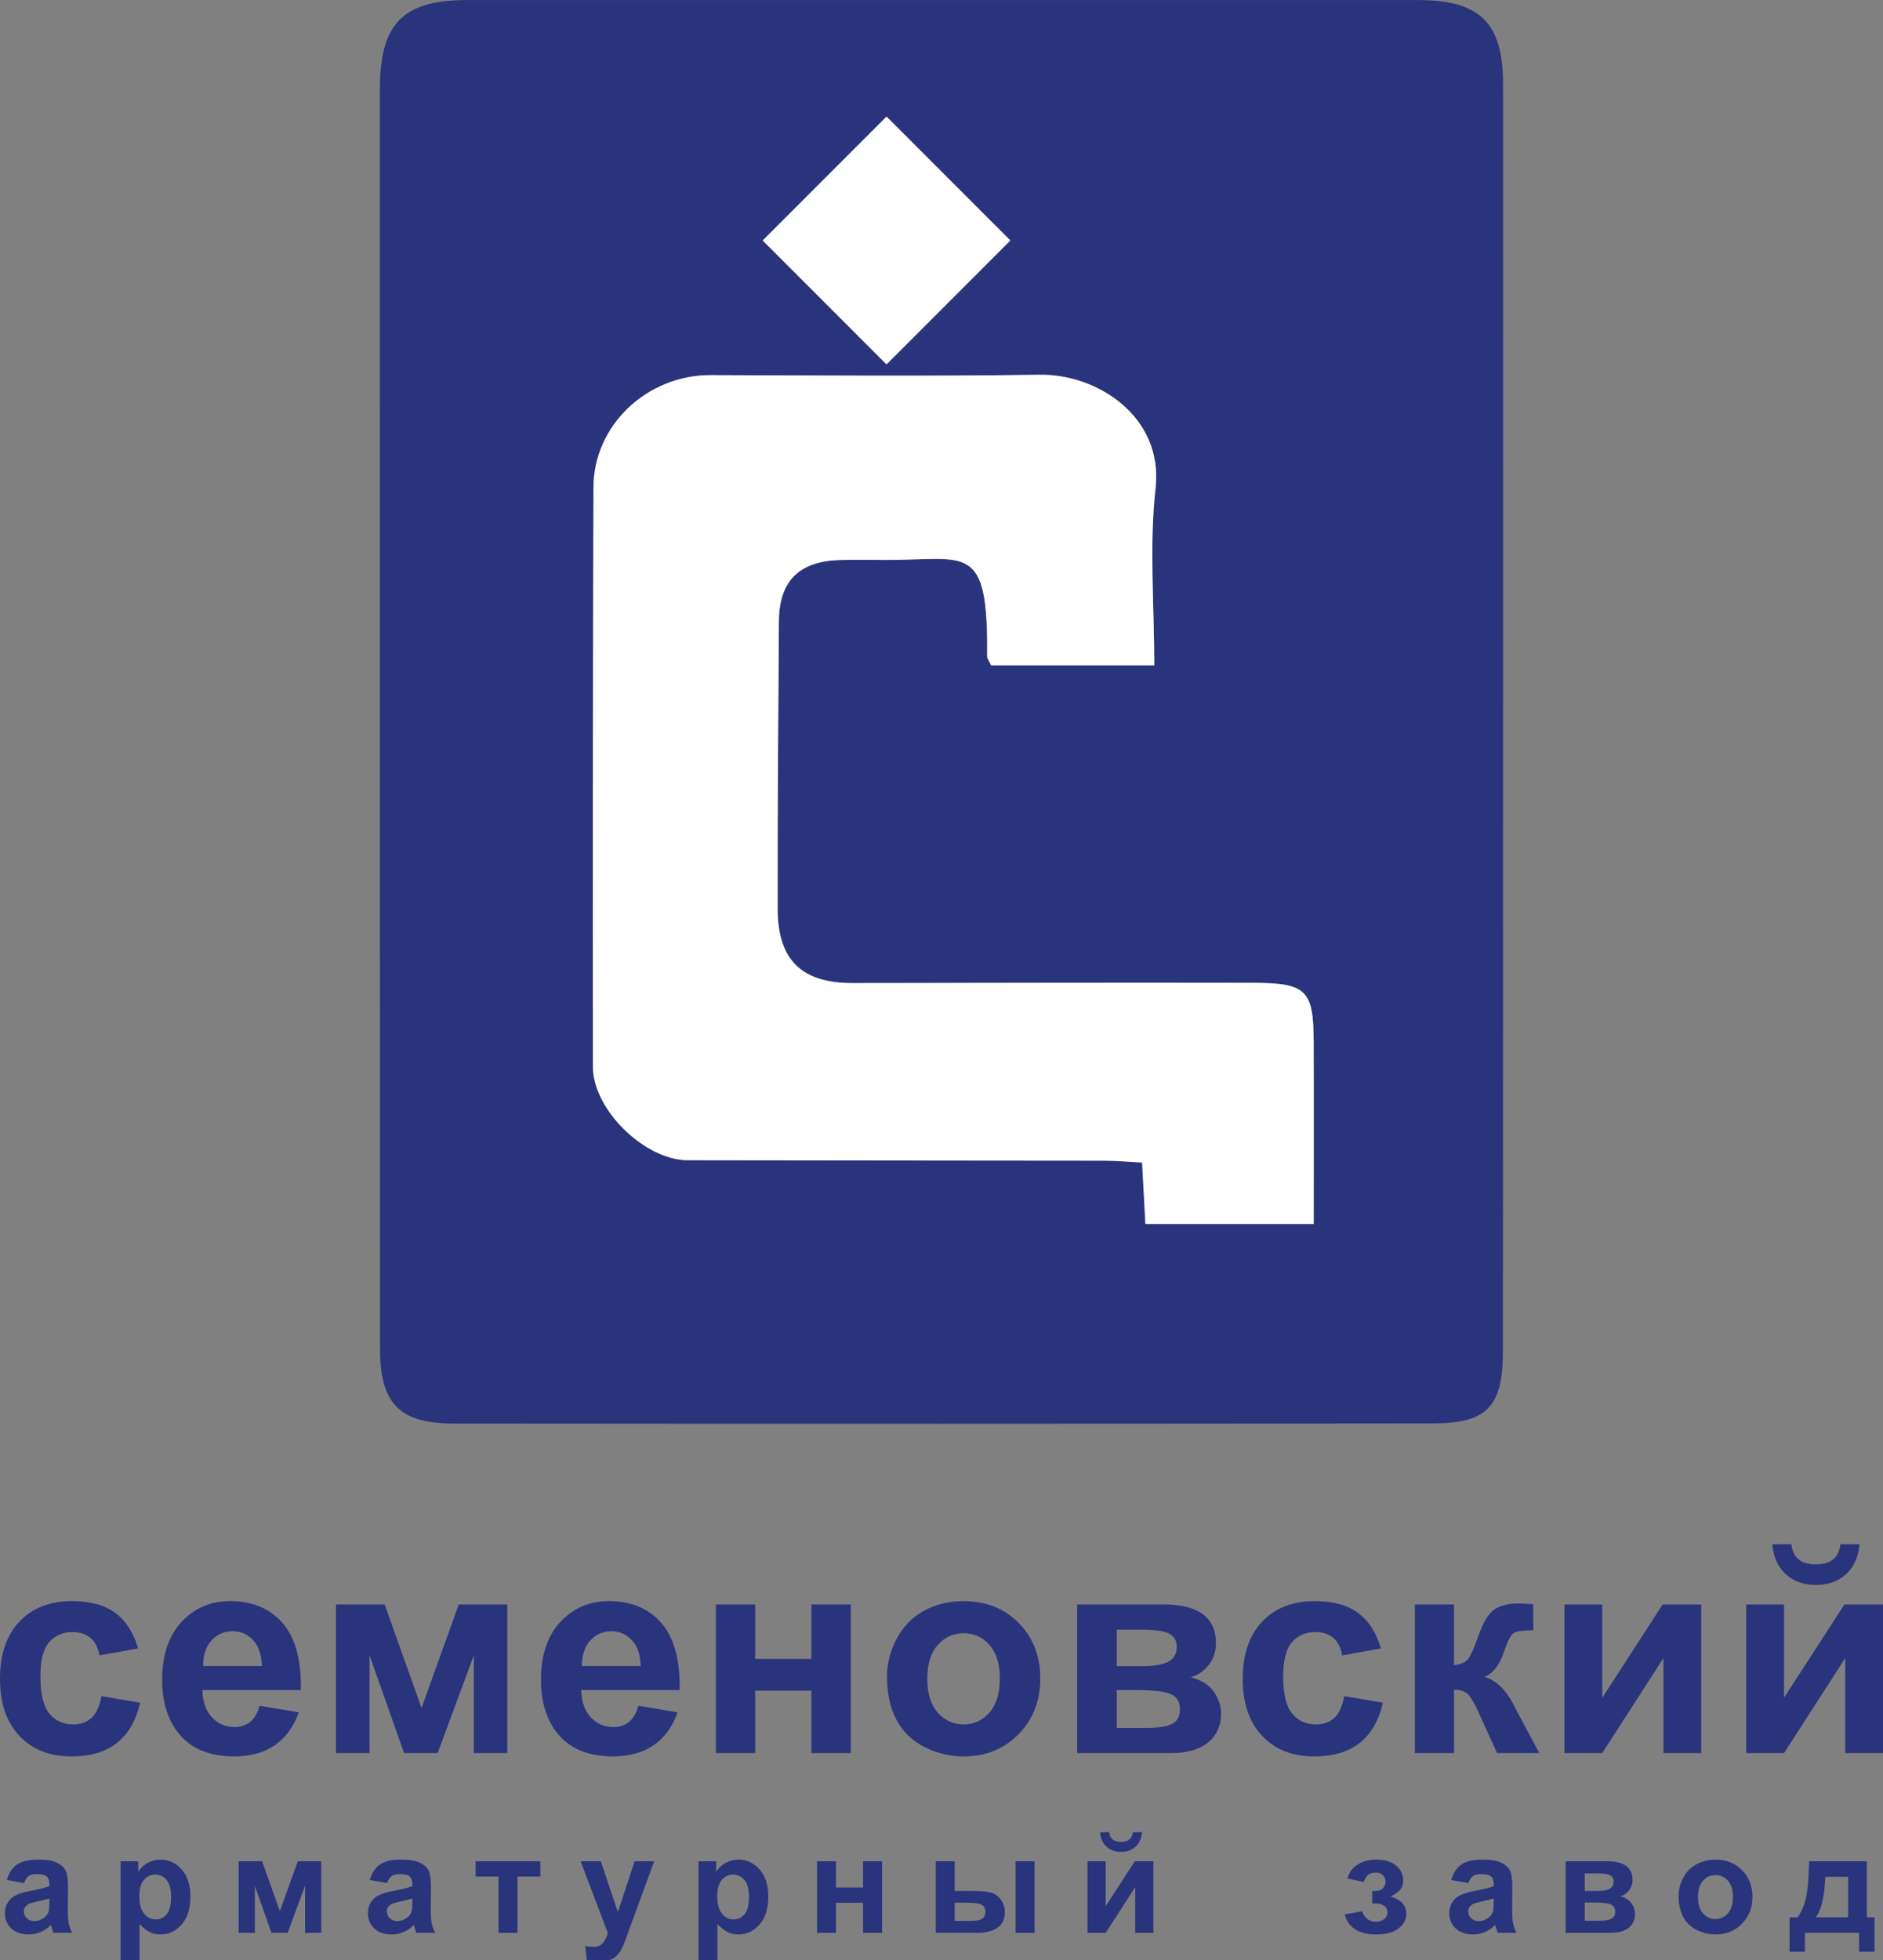 <?xml version="1.0" encoding="utf-8"?>
<!-- Generator: Adobe Illustrator 19.1.0, SVG Export Plug-In . SVG Version: 6.00 Build 0)  -->
<svg version="1.0" id="Слой_1" xmlns="http://www.w3.org/2000/svg" xmlns:xlink="http://www.w3.org/1999/xlink" x="0px" y="0px"
	 viewBox="0 0 123.146 128.126" style="enable-background:new 0 0 123.146 128.126;" xml:space="preserve">
<rect x="0" y="0" width="123.146" height="128.126" fill="#808080" stroke="none"/>
<g>
	<path style="fill:#29347C;" d="M75.488,43.494c0-4.002-0.335-7.837,0.084-11.585
		c0.519-4.626-3.759-7.466-7.573-7.411c-7.175,0.103-14.351,0.048-21.525,0.026
		c-4.14-0.014-7.649,3.257-7.661,7.34c-0.041,12.627-0.047,25.253-0.034,37.88
		c0.002,2.79,3.386,6.092,6.204,6.099c9.083,0.022,18.168,0.016,27.253,0.031
		c0.79,0.002,1.579,0.078,2.457,0.122c0.078,1.467,0.148,2.773,0.214,4.014h11.011
		c0-4.104,0.01-7.997-0.003-11.89c-0.012-3.398-0.457-3.864-3.978-3.871
		c-8.721-0.019-17.441,0.005-26.162,0.014c-3.343,0.003-4.911-1.491-4.916-4.862
		c-0.009-6.266,0.036-12.534,0.083-18.801c0.021-2.643,1.329-3.921,4.026-3.992
		c1-0.026,1.998-0.007,2.998-0.005c5.285,0.009,6.668-1.216,6.592,6.306
		c-0.002,0.153,0.134,0.309,0.266,0.586H75.488z M98.298,46.901
		c-0.003,13.806,0.005,27.612-0.009,41.418c-0.005,3.635-1.029,4.723-4.592,4.726
		c-21.344,0.026-42.689,0.031-64.033,0.009c-3.571-0.005-4.811-1.335-4.811-4.892
		c-0.009-27.431-0.012-54.862-0.01-82.291c0.002-4.35,1.497-5.869,5.745-5.869
		C51.297,0,72.006-0.002,92.715,0.003c4.069,0.002,5.58,1.476,5.583,5.48
		C98.308,19.289,98.301,33.095,98.298,46.901"/>
	<path style="fill:#FFFFFF;" d="M75.487,43.495h-10.665c-0.129-0.278-0.267-0.433-0.266-0.586
		c0.076-7.521-1.305-6.299-6.592-6.306c-0.998-0.002-1.998-0.022-2.997,0.003
		c-2.698,0.071-4.007,1.348-4.028,3.993c-0.047,6.266-0.091,12.534-0.083,18.801
		c0.005,3.371,1.573,4.864,4.916,4.862c8.721-0.01,17.442-0.034,26.162-0.016
		c3.521,0.007,3.967,0.472,3.98,3.871c0.014,3.893,0.002,7.787,0.002,11.89H74.908
		c-0.067-1.24-0.136-2.545-0.216-4.012c-0.878-0.047-1.667-0.122-2.457-0.124
		c-9.085-0.014-18.168-0.009-27.253-0.029c-2.816-0.007-6.202-3.311-6.204-6.099
		c-0.01-12.627-0.005-25.255,0.034-37.882c0.014-4.081,3.521-7.352,7.661-7.34
		c7.175,0.022,14.351,0.078,21.526-0.024c3.814-0.055,8.092,2.785,7.573,7.411
		C75.153,35.658,75.487,39.491,75.487,43.495"/>
	
		<rect x="52.255" y="9.985" transform="matrix(0.707 -0.707 0.707 0.707 5.871 45.605)" style="fill:#FFFFFF;" width="11.461" height="11.46"/>
	<path style="fill:#29347C;" d="M9.033,107.754l-2.533,0.457c-0.086-0.505-0.279-0.888-0.581-1.143
		c-0.3-0.257-0.693-0.384-1.174-0.384c-0.64,0-1.15,0.222-1.531,0.664
		c-0.383,0.443-0.572,1.181-0.572,2.217c0,1.152,0.193,1.966,0.581,2.442
		c0.386,0.474,0.905,0.714,1.559,0.714c0.488,0,0.888-0.14,1.197-0.416
		c0.312-0.279,0.531-0.755,0.659-1.431l2.524,0.429c-0.26,1.157-0.764,2.031-1.509,2.624
		c-0.743,0.591-1.741,0.886-2.99,0.886c-1.419,0-2.554-0.448-3.397-1.345
		C0.421,112.573,0,111.332,0,109.747c0-1.604,0.422-2.852,1.271-3.745
		c0.847-0.893,1.992-1.34,3.436-1.34c1.185,0,2.124,0.253,2.823,0.764
		C8.226,105.935,8.728,106.713,9.033,107.754"/>
	<path style="fill:#29347C;" d="M17.126,108.906c-0.019-0.743-0.21-1.309-0.576-1.695
		c-0.366-0.388-0.812-0.581-1.335-0.581c-0.562,0-1.024,0.203-1.39,0.612
		c-0.367,0.409-0.545,0.964-0.541,1.664H17.126z M16.979,111.502l2.56,0.431
		c-0.329,0.938-0.848,1.654-1.559,2.143c-0.71,0.491-1.6,0.736-2.666,0.736
		c-1.688,0-2.938-0.55-3.75-1.655c-0.64-0.885-0.959-1.998-0.959-3.345
		c0-1.61,0.421-2.871,1.26-3.783c0.841-0.91,1.907-1.367,3.193-1.367
		c1.445,0,2.585,0.478,3.419,1.431c0.836,0.955,1.235,2.417,1.197,4.385h-6.437
		c0.019,0.764,0.226,1.355,0.621,1.778c0.398,0.426,0.891,0.638,1.483,0.638
		c0.402,0,0.74-0.11,1.016-0.331C16.633,112.344,16.84,111.99,16.979,111.502"/>
	<polygon style="fill:#29347C;" points="21.974,104.882 25.157,104.882 27.569,111.649 30.002,104.882 
		33.176,104.882 33.176,114.594 30.99,114.594 30.99,108.203 28.621,114.594 26.427,114.594 
		24.167,108.203 24.167,114.594 21.974,114.594 	"/>
	<path style="fill:#29347C;" d="M41.898,108.906c-0.019-0.743-0.21-1.309-0.576-1.695
		c-0.366-0.388-0.812-0.581-1.335-0.581c-0.562,0-1.024,0.203-1.39,0.612
		c-0.367,0.409-0.545,0.964-0.541,1.664H41.898z M41.752,111.502l2.56,0.431
		c-0.329,0.938-0.848,1.654-1.559,2.143c-0.71,0.491-1.6,0.736-2.666,0.736
		c-1.688,0-2.938-0.55-3.75-1.655c-0.64-0.885-0.959-1.998-0.959-3.345
		c0-1.61,0.421-2.871,1.26-3.783c0.841-0.91,1.907-1.367,3.193-1.367
		c1.445,0,2.585,0.478,3.419,1.431c0.836,0.955,1.235,2.417,1.197,4.385h-6.437
		c0.019,0.764,0.226,1.355,0.621,1.778c0.398,0.426,0.891,0.638,1.483,0.638
		c0.402,0,0.74-0.11,1.016-0.331C41.405,112.344,41.612,111.99,41.752,111.502"/>
	<polygon style="fill:#29347C;" points="46.819,104.882 49.388,104.882 49.388,108.439 53.064,108.439 
		53.064,104.882 55.642,104.882 55.642,114.594 53.064,114.594 53.064,110.515 49.388,110.515 
		49.388,114.594 46.819,114.594 	"/>
	<path style="fill:#29347C;" d="M60.642,109.738c0,0.964,0.229,1.7,0.688,2.212
		c0.455,0.514,1.021,0.771,1.69,0.771c0.672,0,1.235-0.257,1.688-0.771
		c0.453-0.512,0.681-1.254,0.681-2.231c0-0.95-0.228-1.681-0.681-2.193
		c-0.453-0.512-1.016-0.767-1.688-0.767c-0.669,0-1.235,0.255-1.69,0.767
		C60.872,108.038,60.642,108.774,60.642,109.738 M58.009,109.601
		c0-0.853,0.21-1.681,0.631-2.478c0.421-0.798,1.017-1.409,1.788-1.829
		c0.772-0.421,1.633-0.631,2.583-0.631c1.469,0,2.674,0.476,3.612,1.431
		c0.94,0.954,1.41,2.161,1.41,3.616c0,1.471-0.476,2.688-1.424,3.655
		c-0.947,0.964-2.142,1.447-3.58,1.447c-0.89,0-1.74-0.2-2.547-0.602
		c-0.807-0.403-1.423-0.991-1.843-1.771C58.22,111.662,58.009,110.715,58.009,109.601"/>
	<path style="fill:#29347C;" d="M73.036,112.948h2.029c0.733,0,1.264-0.088,1.6-0.266
		c0.336-0.176,0.502-0.493,0.502-0.95c0-0.476-0.191-0.804-0.576-0.985
		c-0.383-0.178-1.131-0.269-2.238-0.269H73.036V112.948z M73.036,108.915h1.655
		c0.798,0,1.376-0.1,1.733-0.302c0.355-0.2,0.533-0.517,0.533-0.952
		c0-0.407-0.164-0.698-0.498-0.872c-0.331-0.172-0.921-0.26-1.767-0.26H73.036V108.915z
		 M70.448,104.882h5.624c1.152,0,2.014,0.21,2.588,0.631
		c0.572,0.421,0.859,1.055,0.859,1.904c0,0.541-0.157,1.016-0.472,1.417
		c-0.312,0.402-0.709,0.671-1.183,0.804c0.669,0.164,1.169,0.472,1.5,0.924
		c0.328,0.452,0.493,0.945,0.493,1.481c0,0.757-0.278,1.371-0.831,1.843
		c-0.557,0.472-1.376,0.709-2.461,0.709h-6.118V104.882z"/>
	<path style="fill:#29347C;" d="M90.309,107.754l-2.533,0.457c-0.084-0.505-0.279-0.888-0.581-1.143
		c-0.3-0.257-0.693-0.384-1.174-0.384c-0.64,0-1.15,0.222-1.531,0.664
		c-0.383,0.443-0.572,1.181-0.572,2.217c0,1.152,0.193,1.966,0.581,2.442
		c0.388,0.474,0.905,0.714,1.559,0.714c0.488,0,0.888-0.14,1.198-0.416
		c0.31-0.279,0.529-0.755,0.657-1.431l2.524,0.429c-0.26,1.157-0.764,2.031-1.509,2.624
		c-0.743,0.591-1.74,0.886-2.99,0.886c-1.419,0-2.554-0.448-3.397-1.345
		c-0.845-0.895-1.266-2.136-1.266-3.721c0-1.604,0.422-2.852,1.271-3.745
		c0.847-0.893,1.992-1.34,3.436-1.34c1.185,0,2.124,0.253,2.823,0.764
		C89.502,105.935,90.003,106.713,90.309,107.754"/>
	<path style="fill:#29347C;" d="M92.531,104.882h2.559v3.969c0.428-0.048,0.729-0.179,0.907-0.393
		c0.176-0.214,0.39-0.679,0.64-1.398c0.329-0.957,0.688-1.571,1.079-1.84
		c0.39-0.267,0.902-0.402,1.535-0.402c0.197,0,0.535,0.017,1.016,0.047l0.01,1.7
		c-0.676,0-1.109,0.066-1.3,0.193c-0.188,0.133-0.391,0.533-0.612,1.197
		c-0.298,0.897-0.728,1.448-1.288,1.655c0.809,0.226,1.497,0.929,2.057,2.114
		c0.031,0.06,0.064,0.124,0.1,0.191l1.436,2.68h-2.762l-1.279-2.807
		c-0.262-0.567-0.49-0.931-0.683-1.093c-0.191-0.162-0.476-0.243-0.855-0.243v4.143
		h-2.559V104.882z"/>
	<polygon style="fill:#29347C;" points="102.314,104.882 104.785,104.882 104.785,110.982 108.735,104.882 
		111.258,104.882 111.258,114.594 108.789,114.594 108.789,108.384 104.785,114.594 
		102.314,114.594 	"/>
	<path style="fill:#29347C;" d="M120.356,100.942h1.254c-0.072,0.828-0.364,1.479-0.872,1.952
		c-0.51,0.472-1.171,0.709-1.979,0.709c-0.812,0-1.473-0.236-1.981-0.709
		c-0.509-0.472-0.8-1.124-0.874-1.952h1.254c0.043,0.433,0.195,0.759,0.459,0.983
		c0.262,0.222,0.643,0.333,1.143,0.333c0.5,0,0.879-0.11,1.143-0.333
		C120.161,101.7,120.315,101.375,120.356,100.942 M114.202,104.882h2.471v6.1l3.95-6.1
		h2.523v9.713h-2.469v-6.211l-4.004,6.211h-2.471V104.882z"/>
	<path style="fill:#29347C;" d="M3.23,124.098c-0.159,0.053-0.409,0.116-0.754,0.19
		c-0.343,0.074-0.569,0.145-0.674,0.216c-0.162,0.116-0.243,0.262-0.243,0.436
		c0,0.174,0.066,0.324,0.193,0.45c0.131,0.126,0.295,0.19,0.497,0.19
		c0.222,0,0.434-0.074,0.638-0.221c0.15-0.11,0.247-0.248,0.295-0.41
		c0.033-0.103,0.048-0.307,0.048-0.602V124.098z M1.573,123.094l-1.122-0.203
		c0.126-0.452,0.343-0.786,0.652-1.004c0.307-0.217,0.767-0.328,1.374-0.328
		c0.553,0,0.964,0.066,1.233,0.198c0.271,0.129,0.462,0.295,0.571,0.497
		c0.112,0.202,0.166,0.571,0.166,1.107l-0.012,1.447c0,0.41,0.019,0.714,0.059,0.909
		c0.04,0.197,0.114,0.405,0.222,0.629H3.49c-0.033-0.083-0.072-0.203-0.119-0.366
		c-0.021-0.074-0.036-0.122-0.043-0.147c-0.214,0.207-0.438,0.36-0.679,0.462
		c-0.241,0.103-0.498,0.155-0.771,0.155c-0.483,0-0.862-0.131-1.14-0.391
		c-0.279-0.262-0.417-0.593-0.417-0.991c0-0.266,0.064-0.502,0.191-0.709
		c0.126-0.207,0.303-0.366,0.529-0.474c0.228-0.11,0.557-0.207,0.986-0.29
		c0.578-0.107,0.979-0.21,1.202-0.303v-0.124c0-0.238-0.059-0.407-0.178-0.509
		c-0.116-0.102-0.338-0.152-0.664-0.152c-0.221,0-0.393,0.045-0.516,0.129
		C1.751,122.724,1.651,122.877,1.573,123.094"/>
	<path style="fill:#29347C;" d="M9.112,123.927c0,0.526,0.103,0.914,0.314,1.166
		c0.209,0.252,0.462,0.376,0.762,0.376c0.288,0,0.528-0.114,0.717-0.345
		c0.191-0.231,0.286-0.61,0.286-1.135c0-0.491-0.098-0.855-0.295-1.093
		c-0.197-0.238-0.441-0.357-0.731-0.357c-0.303,0-0.553,0.116-0.754,0.35
		C9.212,123.123,9.112,123.468,9.112,123.927 M7.887,121.667h1.153v0.686
		c0.15-0.233,0.353-0.426,0.607-0.572c0.257-0.147,0.541-0.221,0.852-0.221
		c0.543,0,1.005,0.214,1.383,0.641c0.379,0.426,0.569,1.017,0.569,1.779
		c0,0.781-0.191,1.388-0.572,1.821c-0.381,0.433-0.845,0.65-1.388,0.65
		c-0.259,0-0.491-0.052-0.702-0.153c-0.212-0.103-0.431-0.281-0.664-0.529v2.357H7.887
		V121.667z"/>
	<polygon style="fill:#29347C;" points="15.608,121.667 17.141,121.667 18.303,124.927 19.475,121.667 
		21.005,121.667 21.005,126.346 19.951,126.346 19.951,123.267 18.81,126.346 17.753,126.346 
		16.665,123.267 16.665,126.346 15.608,126.346 	"/>
	<path style="fill:#29347C;" d="M26.967,124.098c-0.159,0.053-0.409,0.116-0.754,0.19
		c-0.343,0.074-0.569,0.145-0.674,0.216c-0.162,0.116-0.243,0.262-0.243,0.436
		c0,0.174,0.066,0.324,0.193,0.45c0.131,0.126,0.295,0.19,0.497,0.19
		c0.222,0,0.434-0.074,0.638-0.221c0.15-0.11,0.247-0.248,0.295-0.41
		c0.033-0.103,0.048-0.307,0.048-0.602V124.098z M25.31,123.094l-1.122-0.203
		c0.126-0.452,0.343-0.786,0.652-1.004c0.307-0.217,0.767-0.328,1.374-0.328
		c0.553,0,0.964,0.066,1.233,0.198c0.271,0.129,0.462,0.295,0.571,0.497
		c0.112,0.202,0.166,0.571,0.166,1.107l-0.012,1.447c0,0.41,0.019,0.714,0.059,0.909
		c0.04,0.197,0.114,0.405,0.222,0.629h-1.224c-0.033-0.083-0.072-0.203-0.119-0.366
		c-0.021-0.074-0.036-0.122-0.043-0.147c-0.214,0.207-0.438,0.36-0.679,0.462
		c-0.241,0.103-0.498,0.155-0.771,0.155c-0.483,0-0.862-0.131-1.14-0.391
		c-0.279-0.262-0.417-0.593-0.417-0.991c0-0.266,0.064-0.502,0.191-0.709
		c0.126-0.207,0.303-0.366,0.529-0.474c0.228-0.11,0.557-0.207,0.986-0.29
		c0.578-0.107,0.979-0.21,1.202-0.303v-0.124c0-0.238-0.059-0.407-0.178-0.509
		c-0.115-0.102-0.338-0.152-0.664-0.152c-0.221,0-0.393,0.045-0.516,0.129
		C25.488,122.724,25.388,122.877,25.31,123.094"/>
	<polygon style="fill:#29347C;" points="31.104,121.667 35.339,121.667 35.339,122.667 33.841,122.667 
		33.841,126.346 32.603,126.346 32.603,122.667 31.104,122.667 	"/>
	<path style="fill:#29347C;" d="M37.974,121.667h1.317l1.119,3.323l1.093-3.323h1.281l-1.652,4.502
		l-0.295,0.816c-0.109,0.274-0.214,0.483-0.312,0.626
		c-0.097,0.143-0.212,0.262-0.338,0.35c-0.128,0.09-0.286,0.16-0.471,0.209
		c-0.188,0.052-0.398,0.076-0.633,0.076c-0.238,0-0.472-0.024-0.702-0.076l-0.109-0.967
		c0.193,0.036,0.367,0.057,0.524,0.057c0.288,0,0.5-0.085,0.638-0.253
		c0.138-0.169,0.243-0.384,0.317-0.645L37.974,121.667z"/>
	<path style="fill:#29347C;" d="M46.905,123.927c0,0.526,0.105,0.914,0.314,1.166
		c0.209,0.252,0.462,0.376,0.762,0.376c0.288,0,0.528-0.114,0.717-0.345
		c0.191-0.231,0.286-0.61,0.286-1.135c0-0.491-0.098-0.855-0.295-1.093
		c-0.197-0.238-0.441-0.357-0.731-0.357c-0.302,0-0.553,0.116-0.754,0.35
		C47.005,123.123,46.905,123.468,46.905,123.927 M45.681,121.667h1.153v0.686
		c0.15-0.233,0.353-0.426,0.609-0.572c0.255-0.147,0.54-0.221,0.85-0.221
		c0.543,0,1.005,0.214,1.383,0.641c0.379,0.426,0.569,1.017,0.569,1.779
		c0,0.781-0.191,1.388-0.572,1.821c-0.381,0.433-0.845,0.65-1.388,0.65
		c-0.259,0-0.491-0.052-0.702-0.153c-0.212-0.103-0.431-0.281-0.664-0.529v2.357h-1.238
		V121.667z"/>
	<polygon style="fill:#29347C;" points="53.435,121.667 54.673,121.667 54.673,123.38 56.444,123.38 
		56.444,121.667 57.687,121.667 57.687,126.346 56.444,126.346 56.444,124.38 54.673,124.38 
		54.673,126.346 53.435,126.346 	"/>
	<path style="fill:#29347C;" d="M66.42,121.667h1.238v4.68h-1.238V121.667z M62.437,125.562h1.15
		c0.3,0,0.517-0.048,0.652-0.141c0.136-0.093,0.203-0.247,0.203-0.459
		c0-0.226-0.088-0.381-0.262-0.464c-0.176-0.083-0.49-0.126-0.941-0.126h-0.802V125.562z
		 M61.199,121.667h1.238v1.943h1.241c0.49,0,0.86,0.033,1.119,0.103
		c0.255,0.069,0.472,0.219,0.652,0.452c0.176,0.233,0.266,0.505,0.266,0.819
		c0,0.453-0.155,0.793-0.466,1.021c-0.312,0.226-0.779,0.341-1.402,0.341h-2.648V121.667z"/>
	<path style="fill:#29347C;" d="M74.086,119.766h0.603c-0.034,0.4-0.174,0.716-0.421,0.941
		c-0.245,0.228-0.562,0.343-0.954,0.343c-0.391,0-0.709-0.116-0.954-0.343
		c-0.247-0.226-0.386-0.541-0.421-0.941h0.603c0.021,0.21,0.093,0.367,0.219,0.474
		c0.126,0.107,0.31,0.162,0.552,0.162c0.241,0,0.426-0.055,0.552-0.162
		C73.993,120.134,74.066,119.977,74.086,119.766 M71.121,121.667h1.19v2.938l1.904-2.938h1.217
		v4.68h-1.19v-2.992l-1.931,2.992H71.121V121.667z"/>
	<path style="fill:#29347C;" d="M89.742,124.425v-0.807c0.214,0,0.371-0.014,0.467-0.041
		c0.097-0.028,0.19-0.095,0.276-0.202c0.084-0.109,0.129-0.231,0.129-0.369
		c0-0.147-0.053-0.281-0.16-0.409c-0.107-0.124-0.269-0.186-0.483-0.186
		c-0.166,0-0.312,0.036-0.441,0.107c-0.128,0.071-0.247,0.236-0.352,0.502l-1.05-0.224
		c0.107-0.412,0.333-0.721,0.679-0.926c0.347-0.207,0.743-0.309,1.186-0.309
		c0.564,0,1.002,0.129,1.31,0.386c0.31,0.26,0.466,0.585,0.466,0.976
		c0,0.245-0.067,0.445-0.202,0.605c-0.134,0.16-0.345,0.309-0.633,0.447
		c0.347,0.095,0.607,0.238,0.778,0.428c0.172,0.191,0.259,0.429,0.259,0.714
		c0,0.364-0.171,0.678-0.51,0.941c-0.341,0.264-0.831,0.395-1.473,0.395
		c-1.116,0-1.798-0.436-2.048-1.309l1.131-0.207c0.183,0.457,0.485,0.686,0.905,0.686
		c0.233,0,0.417-0.06,0.557-0.183c0.14-0.121,0.209-0.264,0.209-0.429
		c0-0.183-0.072-0.326-0.217-0.429c-0.147-0.105-0.336-0.157-0.571-0.157H89.742z"/>
	<path style="fill:#29347C;" d="M97.687,124.098c-0.159,0.053-0.409,0.116-0.754,0.19
		c-0.343,0.074-0.569,0.145-0.674,0.216c-0.162,0.116-0.243,0.262-0.243,0.436
		c0,0.174,0.066,0.324,0.195,0.45c0.129,0.126,0.293,0.19,0.495,0.19
		c0.222,0,0.436-0.074,0.638-0.221c0.15-0.11,0.247-0.248,0.295-0.41
		c0.033-0.103,0.048-0.307,0.048-0.602V124.098z M96.03,123.094l-1.122-0.203
		c0.126-0.452,0.343-0.786,0.652-1.004c0.307-0.217,0.767-0.328,1.374-0.328
		c0.553,0,0.964,0.066,1.233,0.198c0.271,0.129,0.462,0.295,0.571,0.497
		c0.112,0.202,0.166,0.571,0.166,1.107l-0.012,1.447c0,0.41,0.019,0.714,0.059,0.909
		c0.04,0.197,0.114,0.405,0.222,0.629h-1.224c-0.033-0.083-0.072-0.203-0.119-0.366
		c-0.021-0.074-0.036-0.122-0.043-0.147c-0.212,0.207-0.438,0.36-0.679,0.462
		c-0.241,0.103-0.498,0.155-0.771,0.155c-0.483,0-0.862-0.131-1.14-0.391
		c-0.278-0.262-0.417-0.593-0.417-0.991c0-0.266,0.066-0.502,0.191-0.709
		c0.126-0.207,0.303-0.366,0.529-0.474c0.228-0.11,0.557-0.207,0.986-0.29
		c0.578-0.107,0.979-0.21,1.202-0.303v-0.124c0-0.238-0.059-0.407-0.178-0.509
		c-0.116-0.102-0.338-0.152-0.664-0.152c-0.221,0-0.393,0.045-0.516,0.129
		C96.207,122.724,96.107,122.877,96.03,123.094"/>
	<path style="fill:#29347C;" d="M103.641,125.553h0.978c0.352,0,0.609-0.041,0.771-0.128
		c0.162-0.085,0.243-0.238,0.243-0.459c0-0.229-0.093-0.388-0.278-0.472
		c-0.186-0.088-0.547-0.133-1.079-0.133h-0.634V125.553z M103.641,123.61h0.798
		c0.383,0,0.662-0.048,0.835-0.145c0.172-0.098,0.257-0.252,0.257-0.46
		c0-0.195-0.081-0.336-0.24-0.419c-0.16-0.085-0.445-0.126-0.852-0.126h-0.798V123.61z
		 M102.394,121.667h2.709c0.555,0,0.971,0.102,1.247,0.305
		c0.276,0.202,0.414,0.507,0.414,0.916c0,0.26-0.076,0.488-0.226,0.683
		c-0.152,0.195-0.341,0.322-0.571,0.388c0.324,0.079,0.564,0.228,0.722,0.445
		c0.159,0.217,0.238,0.455,0.238,0.714c0,0.364-0.133,0.66-0.4,0.888
		c-0.269,0.226-0.662,0.341-1.186,0.341h-2.947V121.667z"/>
	<path style="fill:#29347C;" d="M111.045,124.005c0,0.466,0.112,0.821,0.331,1.067
		c0.221,0.247,0.493,0.371,0.816,0.371c0.322,0,0.593-0.124,0.812-0.371
		c0.219-0.247,0.328-0.605,0.328-1.076c0-0.457-0.109-0.81-0.328-1.057
		c-0.219-0.247-0.49-0.371-0.812-0.371c-0.322,0-0.595,0.124-0.816,0.371
		C111.157,123.186,111.045,123.541,111.045,124.005 M109.778,123.94
		c0-0.41,0.102-0.809,0.303-1.193c0.203-0.384,0.49-0.679,0.862-0.881
		c0.371-0.203,0.786-0.305,1.243-0.305c0.709,0,1.29,0.231,1.742,0.691
		c0.452,0.459,0.679,1.04,0.679,1.741c0,0.707-0.229,1.295-0.686,1.76
		c-0.457,0.466-1.031,0.698-1.726,0.698c-0.429,0-0.836-0.098-1.228-0.291
		c-0.388-0.193-0.683-0.478-0.886-0.852C109.88,124.933,109.778,124.478,109.778,123.94"/>
	<path style="fill:#29347C;" d="M120.864,125.332l0.003-2.648h-1.497
		c-0.05,1.293-0.257,2.176-0.619,2.648H120.864z M121.582,126.346h-3.543v1.235h-1.004v-2.248
		h0.507c0.21-0.235,0.386-0.602,0.524-1.102c0.138-0.5,0.221-1.354,0.247-2.564h3.776
		v3.666h0.502v2.248h-1.009V126.346z"/>
</g>
</svg>
